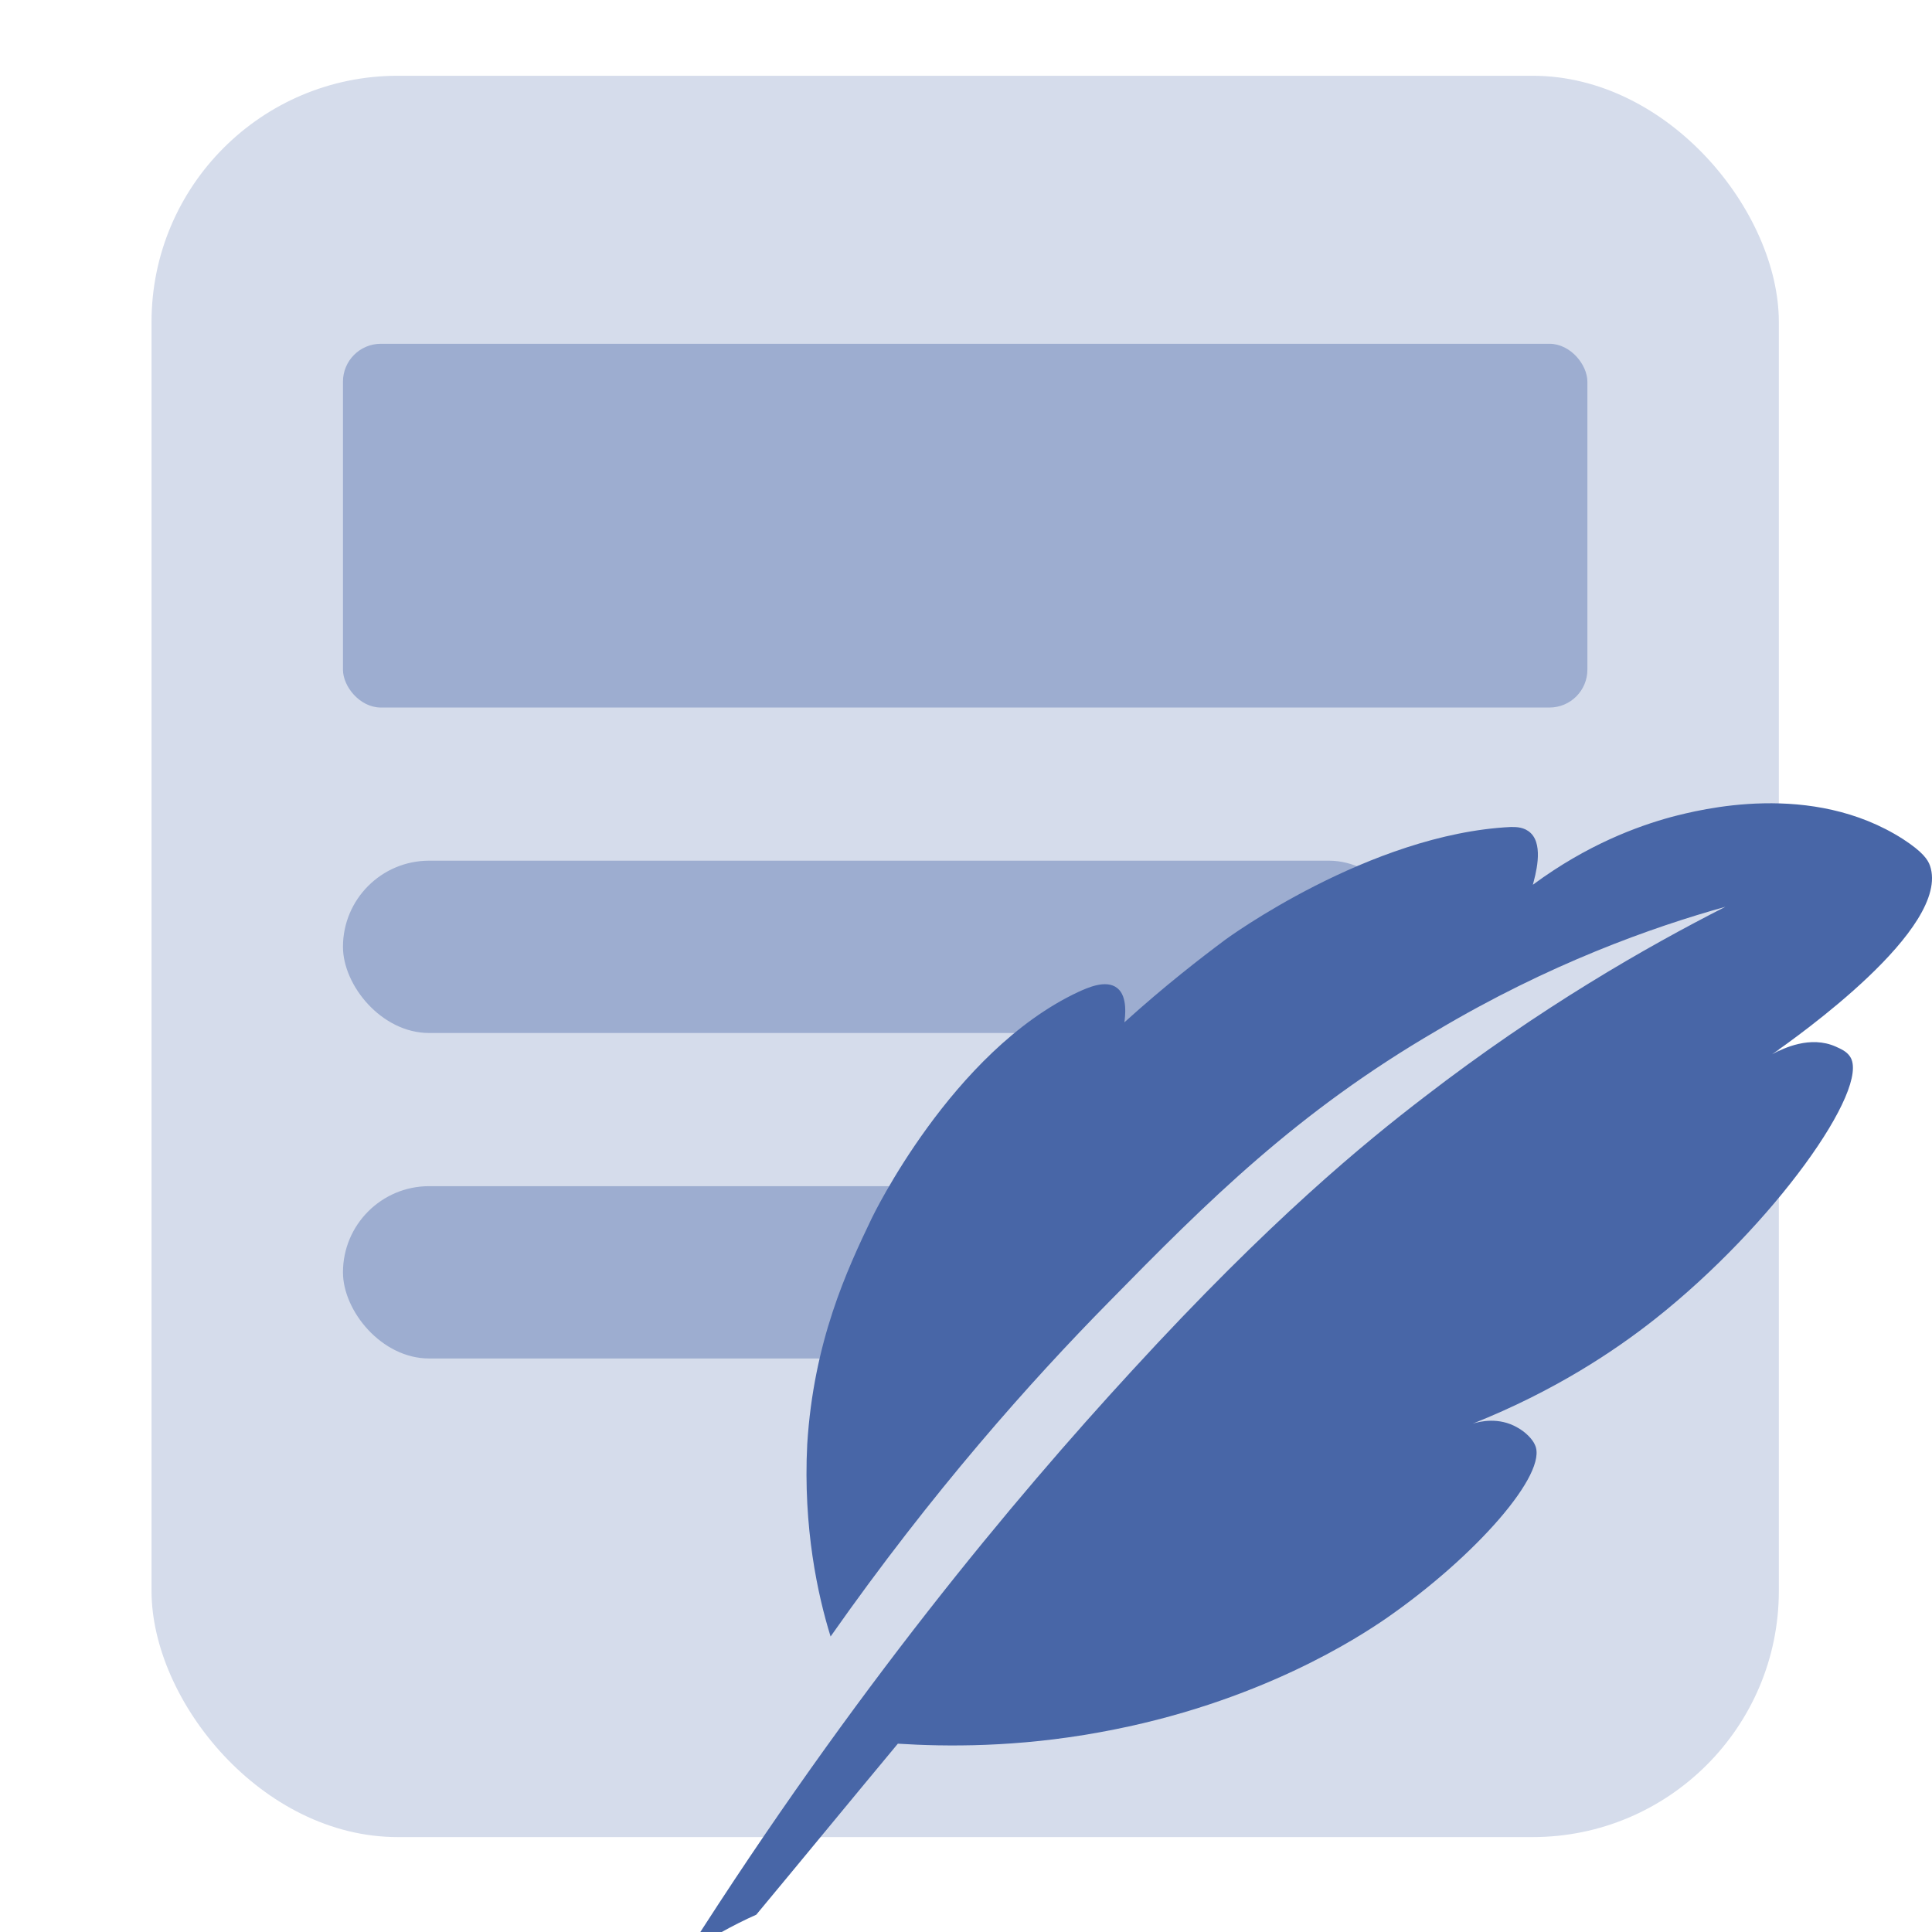 <svg width="102" height="102" viewBox="0 0 102 102" fill="none" xmlns="http://www.w3.org/2000/svg">
<g clip-path="url(#clip0_1219_3768)">
<rect x="8" y="4" width="85.914" height="92.989" rx="13" fill="#D5DCEB"/>
<rect x="18.107" y="62.624" width="33.355" height="9.097" rx="4.548" fill="#9DADD0"/>
<rect x="18.107" y="45.44" width="56.602" height="9.097" rx="4.548" fill="#9DADD0"/>
<rect x="18.107" y="18.15" width="65.699" height="19.204" rx="2" fill="#9DADD0"/>
<path d="M36.301 103.053C45.084 89.249 53.494 79.176 59.773 72.354C67.098 64.368 72.069 60.315 75.209 57.907C81.301 53.212 86.907 50.001 91.093 47.874C87.206 48.958 81.787 50.884 75.844 54.416C68.481 58.709 63.772 63.405 58.539 68.742C54.428 72.916 49.233 78.734 43.851 86.399C43.178 84.232 42.393 80.661 42.618 76.246C42.954 70.829 44.711 67.057 46.019 64.328C46.019 64.328 50.242 55.499 56.932 52.369C57.381 52.168 58.39 51.687 58.988 52.168C59.549 52.61 59.399 53.693 59.362 53.974C61.492 52.048 63.361 50.603 64.706 49.6C64.706 49.6 72.293 44.022 79.769 43.661C80.067 43.661 80.479 43.661 80.815 43.982C81.525 44.664 81.039 46.269 80.927 46.711C83.805 44.584 86.459 43.62 88.215 43.139C89.748 42.738 95.653 41.213 100.474 44.303C101.521 44.985 101.782 45.386 101.895 45.707C103.016 48.998 94.868 54.737 93.56 55.66C94.158 55.339 95.578 54.656 96.924 55.258C97.185 55.379 97.484 55.499 97.671 55.78C98.793 57.425 93.635 64.689 87.393 69.625C85.263 71.31 82.086 73.437 77.75 75.163C78.124 75.043 79.133 74.802 80.105 75.364C80.553 75.604 80.927 76.006 81.039 76.287C81.749 77.771 77.937 82.145 73.191 85.436C71.845 86.359 66.5 89.931 58.054 91.456C53.681 92.258 49.943 92.218 47.402 92.058C44.898 95.067 42.431 98.077 39.927 101.087C38.656 101.649 37.497 102.331 36.301 103.053Z" fill="#4866A7"/>
</g>
<defs>
<clipPath id="clip0_1219_3768">
<rect width="102" height="102" fill="white"/>
</clipPath>
</defs>
</svg>
